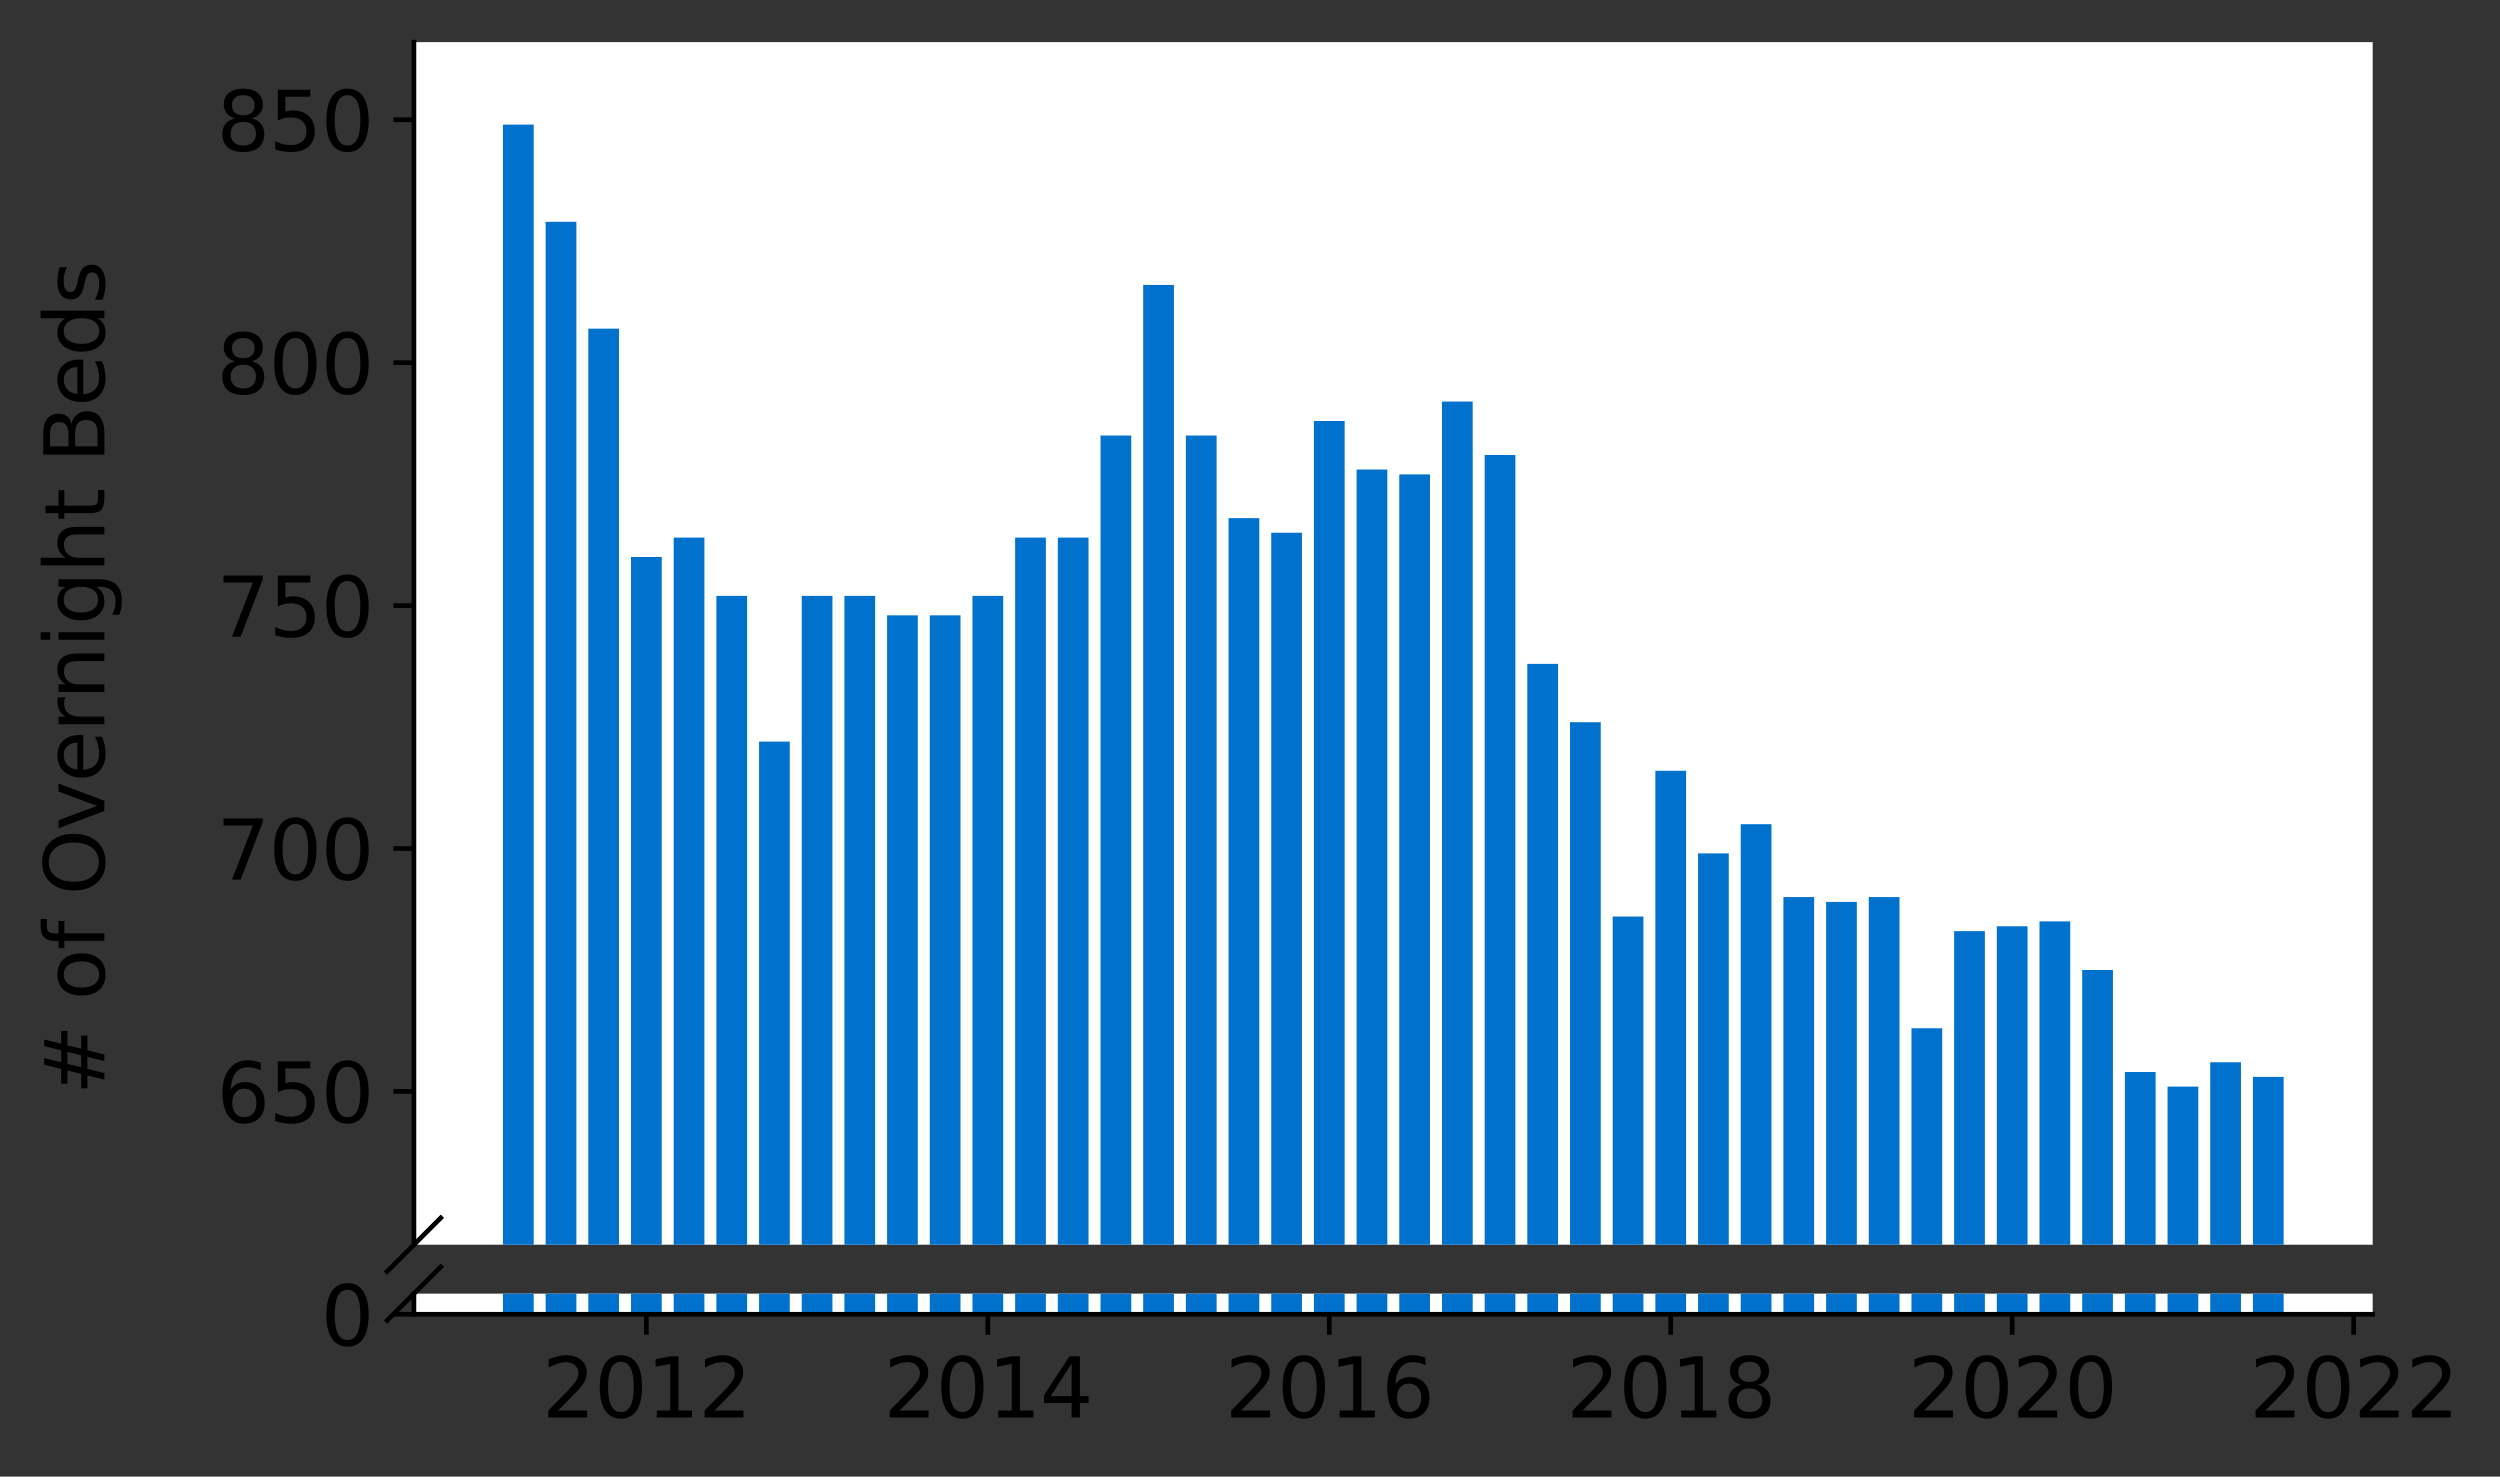 <?xml version="1.0" encoding="utf-8" standalone="no"?>
<!DOCTYPE svg PUBLIC "-//W3C//DTD SVG 1.1//EN"
  "http://www.w3.org/Graphics/SVG/1.1/DTD/svg11.dtd">
<svg height="252.389pt" version="1.1" viewBox="0 0 427.311 252.389" width="427.311pt" xmlns="http://www.w3.org/2000/svg" xmlns:xlink="http://www.w3.org/1999/xlink">
 <rect x="0" y="0" width="427.311" height="252.389" fill="#333333" stroke="none"/>
 <defs>
  <style type="text/css">*{stroke-linecap:butt;stroke-linejoin:round;}</style>
 </defs>
 <g id="figure_1">
  <g id="patch_1">
   <path d="M 0 252.389 
L 427.311 252.389 
L 427.311 0 
L 0 0 
z
" style="fill:none;"/>
  </g>
  <g id="axes_1">
   <g id="patch_2">
    <path d="M 70.749 212.752 
L 405.549 212.752 
L 405.549 7.2 
L 70.749 7.2 
z
" style="fill:#ffffff;"/>
   </g>
   <g id="patch_3">
    <path clip-path="url(#pc5249f95f8)" d="M 385.079 726.32 
L 390.331 726.32 
L 390.331 184.061 
L 385.079 184.061 
z
" style="fill:#0072ce;"/>
   </g>
   <g id="patch_4">
    <path clip-path="url(#pc5249f95f8)" d="M 377.783 726.32 
L 383.036 726.32 
L 383.036 181.57 
L 377.783 181.57 
z
" style="fill:#0072ce;"/>
   </g>
   <g id="patch_5">
    <path clip-path="url(#pc5249f95f8)" d="M 370.488 726.32 
L 375.74 726.32 
L 375.74 185.722 
L 370.488 185.722 
z
" style="fill:#0072ce;"/>
   </g>
   <g id="patch_6">
    <path clip-path="url(#pc5249f95f8)" d="M 363.192 726.32 
L 368.445 726.32 
L 368.445 183.231 
L 363.192 183.231 
z
" style="fill:#0072ce;"/>
   </g>
   <g id="patch_7">
    <path clip-path="url(#pc5249f95f8)" d="M 355.897 726.32 
L 361.15 726.32 
L 361.15 165.792 
L 355.897 165.792 
z
" style="fill:#0072ce;"/>
   </g>
   <g id="patch_8">
    <path clip-path="url(#pc5249f95f8)" d="M 348.602 726.32 
L 353.854 726.32 
L 353.854 157.488 
L 348.602 157.488 
z
" style="fill:#0072ce;"/>
   </g>
   <g id="patch_9">
    <path clip-path="url(#pc5249f95f8)" d="M 341.306 726.32 
L 346.559 726.32 
L 346.559 158.318 
L 341.306 158.318 
z
" style="fill:#0072ce;"/>
   </g>
   <g id="patch_10">
    <path clip-path="url(#pc5249f95f8)" d="M 334.011 726.32 
L 339.263 726.32 
L 339.263 159.149 
L 334.011 159.149 
z
" style="fill:#0072ce;"/>
   </g>
   <g id="patch_11">
    <path clip-path="url(#pc5249f95f8)" d="M 326.715 726.32 
L 331.968 726.32 
L 331.968 175.757 
L 326.715 175.757 
z
" style="fill:#0072ce;"/>
   </g>
   <g id="patch_12">
    <path clip-path="url(#pc5249f95f8)" d="M 319.42 726.32 
L 324.673 726.32 
L 324.673 153.336 
L 319.42 153.336 
z
" style="fill:#0072ce;"/>
   </g>
   <g id="patch_13">
    <path clip-path="url(#pc5249f95f8)" d="M 312.125 726.32 
L 317.377 726.32 
L 317.377 154.166 
L 312.125 154.166 
z
" style="fill:#0072ce;"/>
   </g>
   <g id="patch_14">
    <path clip-path="url(#pc5249f95f8)" d="M 304.829 726.32 
L 310.082 726.32 
L 310.082 153.336 
L 304.829 153.336 
z
" style="fill:#0072ce;"/>
   </g>
   <g id="patch_15">
    <path clip-path="url(#pc5249f95f8)" d="M 297.534 726.32 
L 302.787 726.32 
L 302.787 140.88 
L 297.534 140.88 
z
" style="fill:#0072ce;"/>
   </g>
   <g id="patch_16">
    <path clip-path="url(#pc5249f95f8)" d="M 290.238 726.32 
L 295.491 726.32 
L 295.491 145.862 
L 290.238 145.862 
z
" style="fill:#0072ce;"/>
   </g>
   <g id="patch_17">
    <path clip-path="url(#pc5249f95f8)" d="M 282.943 726.32 
L 288.196 726.32 
L 288.196 131.745 
L 282.943 131.745 
z
" style="fill:#0072ce;"/>
   </g>
   <g id="patch_18">
    <path clip-path="url(#pc5249f95f8)" d="M 275.648 726.32 
L 280.9 726.32 
L 280.9 156.658 
L 275.648 156.658 
z
" style="fill:#0072ce;"/>
   </g>
   <g id="patch_19">
    <path clip-path="url(#pc5249f95f8)" d="M 268.352 726.32 
L 273.605 726.32 
L 273.605 123.441 
L 268.352 123.441 
z
" style="fill:#0072ce;"/>
   </g>
   <g id="patch_20">
    <path clip-path="url(#pc5249f95f8)" d="M 261.057 726.32 
L 266.31 726.32 
L 266.31 113.476 
L 261.057 113.476 
z
" style="fill:#0072ce;"/>
   </g>
   <g id="patch_21">
    <path clip-path="url(#pc5249f95f8)" d="M 253.762 726.32 
L 259.014 726.32 
L 259.014 77.768 
L 253.762 77.768 
z
" style="fill:#0072ce;"/>
   </g>
   <g id="patch_22">
    <path clip-path="url(#pc5249f95f8)" d="M 246.466 726.32 
L 251.719 726.32 
L 251.719 68.634 
L 246.466 68.634 
z
" style="fill:#0072ce;"/>
   </g>
   <g id="patch_23">
    <path clip-path="url(#pc5249f95f8)" d="M 239.171 726.32 
L 244.423 726.32 
L 244.423 81.09 
L 239.171 81.09 
z
" style="fill:#0072ce;"/>
   </g>
   <g id="patch_24">
    <path clip-path="url(#pc5249f95f8)" d="M 231.875 726.32 
L 237.128 726.32 
L 237.128 80.26 
L 231.875 80.26 
z
" style="fill:#0072ce;"/>
   </g>
   <g id="patch_25">
    <path clip-path="url(#pc5249f95f8)" d="M 224.58 726.32 
L 229.833 726.32 
L 229.833 71.956 
L 224.58 71.956 
z
" style="fill:#0072ce;"/>
   </g>
   <g id="patch_26">
    <path clip-path="url(#pc5249f95f8)" d="M 217.285 726.32 
L 222.537 726.32 
L 222.537 91.055 
L 217.285 91.055 
z
" style="fill:#0072ce;"/>
   </g>
   <g id="patch_27">
    <path clip-path="url(#pc5249f95f8)" d="M 209.989 726.32 
L 215.242 726.32 
L 215.242 88.564 
L 209.989 88.564 
z
" style="fill:#0072ce;"/>
   </g>
   <g id="patch_28">
    <path clip-path="url(#pc5249f95f8)" d="M 202.694 726.32 
L 207.946 726.32 
L 207.946 74.447 
L 202.694 74.447 
z
" style="fill:#0072ce;"/>
   </g>
   <g id="patch_29">
    <path clip-path="url(#pc5249f95f8)" d="M 195.398 726.32 
L 200.651 726.32 
L 200.651 48.704 
L 195.398 48.704 
z
" style="fill:#0072ce;"/>
   </g>
   <g id="patch_30">
    <path clip-path="url(#pc5249f95f8)" d="M 188.103 726.32 
L 193.356 726.32 
L 193.356 74.447 
L 188.103 74.447 
z
" style="fill:#0072ce;"/>
   </g>
   <g id="patch_31">
    <path clip-path="url(#pc5249f95f8)" d="M 180.808 726.32 
L 186.06 726.32 
L 186.06 91.885 
L 180.808 91.885 
z
" style="fill:#0072ce;"/>
   </g>
   <g id="patch_32">
    <path clip-path="url(#pc5249f95f8)" d="M 173.512 726.32 
L 178.765 726.32 
L 178.765 91.885 
L 173.512 91.885 
z
" style="fill:#0072ce;"/>
   </g>
   <g id="patch_33">
    <path clip-path="url(#pc5249f95f8)" d="M 166.217 726.32 
L 171.47 726.32 
L 171.47 101.85 
L 166.217 101.85 
z
" style="fill:#0072ce;"/>
   </g>
   <g id="patch_34">
    <path clip-path="url(#pc5249f95f8)" d="M 158.921 726.32 
L 164.174 726.32 
L 164.174 105.172 
L 158.921 105.172 
z
" style="fill:#0072ce;"/>
   </g>
   <g id="patch_35">
    <path clip-path="url(#pc5249f95f8)" d="M 151.626 726.32 
L 156.879 726.32 
L 156.879 105.172 
L 151.626 105.172 
z
" style="fill:#0072ce;"/>
   </g>
   <g id="patch_36">
    <path clip-path="url(#pc5249f95f8)" d="M 144.331 726.32 
L 149.583 726.32 
L 149.583 101.85 
L 144.331 101.85 
z
" style="fill:#0072ce;"/>
   </g>
   <g id="patch_37">
    <path clip-path="url(#pc5249f95f8)" d="M 137.035 726.32 
L 142.288 726.32 
L 142.288 101.85 
L 137.035 101.85 
z
" style="fill:#0072ce;"/>
   </g>
   <g id="patch_38">
    <path clip-path="url(#pc5249f95f8)" d="M 129.74 726.32 
L 134.993 726.32 
L 134.993 126.763 
L 129.74 126.763 
z
" style="fill:#0072ce;"/>
   </g>
   <g id="patch_39">
    <path clip-path="url(#pc5249f95f8)" d="M 122.445 726.32 
L 127.697 726.32 
L 127.697 101.85 
L 122.445 101.85 
z
" style="fill:#0072ce;"/>
   </g>
   <g id="patch_40">
    <path clip-path="url(#pc5249f95f8)" d="M 115.149 726.32 
L 120.402 726.32 
L 120.402 91.885 
L 115.149 91.885 
z
" style="fill:#0072ce;"/>
   </g>
   <g id="patch_41">
    <path clip-path="url(#pc5249f95f8)" d="M 107.854 726.32 
L 113.106 726.32 
L 113.106 95.207 
L 107.854 95.207 
z
" style="fill:#0072ce;"/>
   </g>
   <g id="patch_42">
    <path clip-path="url(#pc5249f95f8)" d="M 100.558 726.32 
L 105.811 726.32 
L 105.811 56.178 
L 100.558 56.178 
z
" style="fill:#0072ce;"/>
   </g>
   <g id="patch_43">
    <path clip-path="url(#pc5249f95f8)" d="M 93.263 726.32 
L 98.516 726.32 
L 98.516 37.909 
L 93.263 37.909 
z
" style="fill:#0072ce;"/>
   </g>
   <g id="patch_44">
    <path clip-path="url(#pc5249f95f8)" d="M 85.968 726.32 
L 91.22 726.32 
L 91.22 21.3 
L 85.968 21.3 
z
" style="fill:#0072ce;"/>
   </g>
   <g id="matplotlib.axis_1">
    <g id="xtick_1"/>
    <g id="xtick_2"/>
    <g id="xtick_3"/>
    <g id="xtick_4"/>
    <g id="xtick_5"/>
    <g id="xtick_6"/>
   </g>
   <g id="matplotlib.axis_2">
    <g id="ytick_1">
     <g id="line2d_1">
      <defs>
       <path d="M 0 0 
L -3.5 0 
" id="ma427ebbf43" style="stroke:#000000;stroke-width:0.8;"/>
      </defs>
      <g>
       <use style="stroke:#000000;stroke-width:0.8;" x="70.749" xlink:href="#ma427ebbf43" y="186.552"/>
      </g>
     </g>
     <g id="text_1">
      <!-- 650 -->
      <g transform="translate(37.027 191.871)scale(0.14 -0.14)">
       <defs>
        <path d="M 2113 2584 
Q 1688 2584 1439 2293 
Q 1191 2003 1191 1497 
Q 1191 994 1439 701 
Q 1688 409 2113 409 
Q 2538 409 2786 701 
Q 3034 994 3034 1497 
Q 3034 2003 2786 2293 
Q 2538 2584 2113 2584 
z
M 3366 4563 
L 3366 3988 
Q 3128 4100 2886 4159 
Q 2644 4219 2406 4219 
Q 1781 4219 1451 3797 
Q 1122 3375 1075 2522 
Q 1259 2794 1537 2939 
Q 1816 3084 2150 3084 
Q 2853 3084 3261 2657 
Q 3669 2231 3669 1497 
Q 3669 778 3244 343 
Q 2819 -91 2113 -91 
Q 1303 -91 875 529 
Q 447 1150 447 2328 
Q 447 3434 972 4092 
Q 1497 4750 2381 4750 
Q 2619 4750 2861 4703 
Q 3103 4656 3366 4563 
z
" id="DejaVuSans-36" transform="scale(0.016)"/>
        <path d="M 691 4666 
L 3169 4666 
L 3169 4134 
L 1269 4134 
L 1269 2991 
Q 1406 3038 1543 3061 
Q 1681 3084 1819 3084 
Q 2600 3084 3056 2656 
Q 3513 2228 3513 1497 
Q 3513 744 3044 326 
Q 2575 -91 1722 -91 
Q 1428 -91 1123 -41 
Q 819 9 494 109 
L 494 744 
Q 775 591 1075 516 
Q 1375 441 1709 441 
Q 2250 441 2565 725 
Q 2881 1009 2881 1497 
Q 2881 1984 2565 2268 
Q 2250 2553 1709 2553 
Q 1456 2553 1204 2497 
Q 953 2441 691 2322 
L 691 4666 
z
" id="DejaVuSans-35" transform="scale(0.016)"/>
        <path d="M 2034 4250 
Q 1547 4250 1301 3770 
Q 1056 3291 1056 2328 
Q 1056 1369 1301 889 
Q 1547 409 2034 409 
Q 2525 409 2770 889 
Q 3016 1369 3016 2328 
Q 3016 3291 2770 3770 
Q 2525 4250 2034 4250 
z
M 2034 4750 
Q 2819 4750 3233 4129 
Q 3647 3509 3647 2328 
Q 3647 1150 3233 529 
Q 2819 -91 2034 -91 
Q 1250 -91 836 529 
Q 422 1150 422 2328 
Q 422 3509 836 4129 
Q 1250 4750 2034 4750 
z
" id="DejaVuSans-30" transform="scale(0.016)"/>
       </defs>
       <use xlink:href="#DejaVuSans-36"/>
       <use x="63.623" xlink:href="#DejaVuSans-35"/>
       <use x="127.246" xlink:href="#DejaVuSans-30"/>
      </g>
     </g>
    </g>
    <g id="ytick_2">
     <g id="line2d_2">
      <g>
       <use style="stroke:#000000;stroke-width:0.8;" x="70.749" xlink:href="#ma427ebbf43" y="145.032"/>
      </g>
     </g>
     <g id="text_2">
      <!-- 700 -->
      <g transform="translate(37.027 150.351)scale(0.14 -0.14)">
       <defs>
        <path d="M 525 4666 
L 3525 4666 
L 3525 4397 
L 1831 0 
L 1172 0 
L 2766 4134 
L 525 4134 
L 525 4666 
z
" id="DejaVuSans-37" transform="scale(0.016)"/>
       </defs>
       <use xlink:href="#DejaVuSans-37"/>
       <use x="63.623" xlink:href="#DejaVuSans-30"/>
       <use x="127.246" xlink:href="#DejaVuSans-30"/>
      </g>
     </g>
    </g>
    <g id="ytick_3">
     <g id="line2d_3">
      <g>
       <use style="stroke:#000000;stroke-width:0.8;" x="70.749" xlink:href="#ma427ebbf43" y="103.511"/>
      </g>
     </g>
     <g id="text_3">
      <!-- 750 -->
      <g transform="translate(37.027 108.83)scale(0.14 -0.14)">
       <use xlink:href="#DejaVuSans-37"/>
       <use x="63.623" xlink:href="#DejaVuSans-35"/>
       <use x="127.246" xlink:href="#DejaVuSans-30"/>
      </g>
     </g>
    </g>
    <g id="ytick_4">
     <g id="line2d_4">
      <g>
       <use style="stroke:#000000;stroke-width:0.8;" x="70.749" xlink:href="#ma427ebbf43" y="61.991"/>
      </g>
     </g>
     <g id="text_4">
      <!-- 800 -->
      <g transform="translate(37.027 67.309)scale(0.14 -0.14)">
       <defs>
        <path d="M 2034 2216 
Q 1584 2216 1326 1975 
Q 1069 1734 1069 1313 
Q 1069 891 1326 650 
Q 1584 409 2034 409 
Q 2484 409 2743 651 
Q 3003 894 3003 1313 
Q 3003 1734 2745 1975 
Q 2488 2216 2034 2216 
z
M 1403 2484 
Q 997 2584 770 2862 
Q 544 3141 544 3541 
Q 544 4100 942 4425 
Q 1341 4750 2034 4750 
Q 2731 4750 3128 4425 
Q 3525 4100 3525 3541 
Q 3525 3141 3298 2862 
Q 3072 2584 2669 2484 
Q 3125 2378 3379 2068 
Q 3634 1759 3634 1313 
Q 3634 634 3220 271 
Q 2806 -91 2034 -91 
Q 1263 -91 848 271 
Q 434 634 434 1313 
Q 434 1759 690 2068 
Q 947 2378 1403 2484 
z
M 1172 3481 
Q 1172 3119 1398 2916 
Q 1625 2713 2034 2713 
Q 2441 2713 2670 2916 
Q 2900 3119 2900 3481 
Q 2900 3844 2670 4047 
Q 2441 4250 2034 4250 
Q 1625 4250 1398 4047 
Q 1172 3844 1172 3481 
z
" id="DejaVuSans-38" transform="scale(0.016)"/>
       </defs>
       <use xlink:href="#DejaVuSans-38"/>
       <use x="63.623" xlink:href="#DejaVuSans-30"/>
       <use x="127.246" xlink:href="#DejaVuSans-30"/>
      </g>
     </g>
    </g>
    <g id="ytick_5">
     <g id="line2d_5">
      <g>
       <use style="stroke:#000000;stroke-width:0.8;" x="70.749" xlink:href="#ma427ebbf43" y="20.47"/>
      </g>
     </g>
     <g id="text_5">
      <!-- 850 -->
      <g transform="translate(37.027 25.789)scale(0.14 -0.14)">
       <use xlink:href="#DejaVuSans-38"/>
       <use x="63.623" xlink:href="#DejaVuSans-35"/>
       <use x="127.246" xlink:href="#DejaVuSans-30"/>
      </g>
     </g>
    </g>
   </g>
   <g id="line2d_6">
    <path d="M 66.167 217.334 
L 75.331 208.17 
" style="fill:none;stroke:#000000;stroke-linecap:square;stroke-width:0.8;"/>
   </g>
   <g id="patch_45">
    <path d="M 70.749 212.752 
L 70.749 7.2 
" style="fill:none;stroke:#000000;stroke-linecap:square;stroke-linejoin:miter;stroke-width:0.8;"/>
   </g>
  </g>
  <g id="axes_2">
   <g id="patch_46">
    <path d="M 70.749 224.64 
L 405.549 224.64 
L 405.549 221.115 
L 70.749 221.115 
z
" style="fill:#ffffff;"/>
   </g>
   <g id="patch_47">
    <path clip-path="url(#p387e7848b2)" d="M 385.079 224.64 
L 390.331 224.64 
L 390.331 -317.619 
L 385.079 -317.619 
z
" style="fill:#0072ce;"/>
   </g>
   <g id="patch_48">
    <path clip-path="url(#p387e7848b2)" d="M 377.783 224.64 
L 383.036 224.64 
L 383.036 -320.11 
L 377.783 -320.11 
z
" style="fill:#0072ce;"/>
   </g>
   <g id="patch_49">
    <path clip-path="url(#p387e7848b2)" d="M 370.488 224.64 
L 375.74 224.64 
L 375.74 -315.958 
L 370.488 -315.958 
z
" style="fill:#0072ce;"/>
   </g>
   <g id="patch_50">
    <path clip-path="url(#p387e7848b2)" d="M 363.192 224.64 
L 368.445 224.64 
L 368.445 -318.449 
L 363.192 -318.449 
z
" style="fill:#0072ce;"/>
   </g>
   <g id="patch_51">
    <path clip-path="url(#p387e7848b2)" d="M 355.897 224.64 
L 361.15 224.64 
L 361.15 -335.888 
L 355.897 -335.888 
z
" style="fill:#0072ce;"/>
   </g>
   <g id="patch_52">
    <path clip-path="url(#p387e7848b2)" d="M 348.602 224.64 
L 353.854 224.64 
L 353.854 -344.192 
L 348.602 -344.192 
z
" style="fill:#0072ce;"/>
   </g>
   <g id="patch_53">
    <path clip-path="url(#p387e7848b2)" d="M 341.306 224.64 
L 346.559 224.64 
L 346.559 -343.362 
L 341.306 -343.362 
z
" style="fill:#0072ce;"/>
   </g>
   <g id="patch_54">
    <path clip-path="url(#p387e7848b2)" d="M 334.011 224.64 
L 339.263 224.64 
L 339.263 -342.531 
L 334.011 -342.531 
z
" style="fill:#0072ce;"/>
   </g>
   <g id="patch_55">
    <path clip-path="url(#p387e7848b2)" d="M 326.715 224.64 
L 331.968 224.64 
L 331.968 -325.923 
L 326.715 -325.923 
z
" style="fill:#0072ce;"/>
   </g>
   <g id="patch_56">
    <path clip-path="url(#p387e7848b2)" d="M 319.42 224.64 
L 324.673 224.64 
L 324.673 -348.344 
L 319.42 -348.344 
z
" style="fill:#0072ce;"/>
   </g>
   <g id="patch_57">
    <path clip-path="url(#p387e7848b2)" d="M 312.125 224.64 
L 317.377 224.64 
L 317.377 -347.514 
L 312.125 -347.514 
z
" style="fill:#0072ce;"/>
   </g>
   <g id="patch_58">
    <path clip-path="url(#p387e7848b2)" d="M 304.829 224.64 
L 310.082 224.64 
L 310.082 -348.344 
L 304.829 -348.344 
z
" style="fill:#0072ce;"/>
   </g>
   <g id="patch_59">
    <path clip-path="url(#p387e7848b2)" d="M 297.534 224.64 
L 302.787 224.64 
L 302.787 -360.8 
L 297.534 -360.8 
z
" style="fill:#0072ce;"/>
   </g>
   <g id="patch_60">
    <path clip-path="url(#p387e7848b2)" d="M 290.238 224.64 
L 295.491 224.64 
L 295.491 -355.818 
L 290.238 -355.818 
z
" style="fill:#0072ce;"/>
   </g>
   <g id="patch_61">
    <path clip-path="url(#p387e7848b2)" d="M 282.943 224.64 
L 288.196 224.64 
L 288.196 -369.935 
L 282.943 -369.935 
z
" style="fill:#0072ce;"/>
   </g>
   <g id="patch_62">
    <path clip-path="url(#p387e7848b2)" d="M 275.648 224.64 
L 280.9 224.64 
L 280.9 -345.022 
L 275.648 -345.022 
z
" style="fill:#0072ce;"/>
   </g>
   <g id="patch_63">
    <path clip-path="url(#p387e7848b2)" d="M 268.352 224.64 
L 273.605 224.64 
L 273.605 -378.239 
L 268.352 -378.239 
z
" style="fill:#0072ce;"/>
   </g>
   <g id="patch_64">
    <path clip-path="url(#p387e7848b2)" d="M 261.057 224.64 
L 266.31 224.64 
L 266.31 -388.204 
L 261.057 -388.204 
z
" style="fill:#0072ce;"/>
   </g>
   <g id="patch_65">
    <path clip-path="url(#p387e7848b2)" d="M 253.762 224.64 
L 259.014 224.64 
L 259.014 -423.912 
L 253.762 -423.912 
z
" style="fill:#0072ce;"/>
   </g>
   <g id="patch_66">
    <path clip-path="url(#p387e7848b2)" d="M 246.466 224.64 
L 251.719 224.64 
L 251.719 -433.046 
L 246.466 -433.046 
z
" style="fill:#0072ce;"/>
   </g>
   <g id="patch_67">
    <path clip-path="url(#p387e7848b2)" d="M 239.171 224.64 
L 244.423 224.64 
L 244.423 -420.59 
L 239.171 -420.59 
z
" style="fill:#0072ce;"/>
   </g>
   <g id="patch_68">
    <path clip-path="url(#p387e7848b2)" d="M 231.875 224.64 
L 237.128 224.64 
L 237.128 -421.42 
L 231.875 -421.42 
z
" style="fill:#0072ce;"/>
   </g>
   <g id="patch_69">
    <path clip-path="url(#p387e7848b2)" d="M 224.58 224.64 
L 229.833 224.64 
L 229.833 -429.724 
L 224.58 -429.724 
z
" style="fill:#0072ce;"/>
   </g>
   <g id="patch_70">
    <path clip-path="url(#p387e7848b2)" d="M 217.285 224.64 
L 222.537 224.64 
L 222.537 -410.625 
L 217.285 -410.625 
z
" style="fill:#0072ce;"/>
   </g>
   <g id="patch_71">
    <path clip-path="url(#p387e7848b2)" d="M 209.989 224.64 
L 215.242 224.64 
L 215.242 -413.116 
L 209.989 -413.116 
z
" style="fill:#0072ce;"/>
   </g>
   <g id="patch_72">
    <path clip-path="url(#p387e7848b2)" d="M 202.694 224.64 
L 207.946 224.64 
L 207.946 -427.233 
L 202.694 -427.233 
z
" style="fill:#0072ce;"/>
   </g>
   <g id="patch_73">
    <path clip-path="url(#p387e7848b2)" d="M 195.398 224.64 
L 200.651 224.64 
L 200.651 -452.976 
L 195.398 -452.976 
z
" style="fill:#0072ce;"/>
   </g>
   <g id="patch_74">
    <path clip-path="url(#p387e7848b2)" d="M 188.103 224.64 
L 193.356 224.64 
L 193.356 -427.233 
L 188.103 -427.233 
z
" style="fill:#0072ce;"/>
   </g>
   <g id="patch_75">
    <path clip-path="url(#p387e7848b2)" d="M 180.808 224.64 
L 186.06 224.64 
L 186.06 -409.795 
L 180.808 -409.795 
z
" style="fill:#0072ce;"/>
   </g>
   <g id="patch_76">
    <path clip-path="url(#p387e7848b2)" d="M 173.512 224.64 
L 178.765 224.64 
L 178.765 -409.795 
L 173.512 -409.795 
z
" style="fill:#0072ce;"/>
   </g>
   <g id="patch_77">
    <path clip-path="url(#p387e7848b2)" d="M 166.217 224.64 
L 171.47 224.64 
L 171.47 -399.83 
L 166.217 -399.83 
z
" style="fill:#0072ce;"/>
   </g>
   <g id="patch_78">
    <path clip-path="url(#p387e7848b2)" d="M 158.921 224.64 
L 164.174 224.64 
L 164.174 -396.508 
L 158.921 -396.508 
z
" style="fill:#0072ce;"/>
   </g>
   <g id="patch_79">
    <path clip-path="url(#p387e7848b2)" d="M 151.626 224.64 
L 156.879 224.64 
L 156.879 -396.508 
L 151.626 -396.508 
z
" style="fill:#0072ce;"/>
   </g>
   <g id="patch_80">
    <path clip-path="url(#p387e7848b2)" d="M 144.331 224.64 
L 149.583 224.64 
L 149.583 -399.83 
L 144.331 -399.83 
z
" style="fill:#0072ce;"/>
   </g>
   <g id="patch_81">
    <path clip-path="url(#p387e7848b2)" d="M 137.035 224.64 
L 142.288 224.64 
L 142.288 -399.83 
L 137.035 -399.83 
z
" style="fill:#0072ce;"/>
   </g>
   <g id="patch_82">
    <path clip-path="url(#p387e7848b2)" d="M 129.74 224.64 
L 134.993 224.64 
L 134.993 -374.917 
L 129.74 -374.917 
z
" style="fill:#0072ce;"/>
   </g>
   <g id="patch_83">
    <path clip-path="url(#p387e7848b2)" d="M 122.445 224.64 
L 127.697 224.64 
L 127.697 -399.83 
L 122.445 -399.83 
z
" style="fill:#0072ce;"/>
   </g>
   <g id="patch_84">
    <path clip-path="url(#p387e7848b2)" d="M 115.149 224.64 
L 120.402 224.64 
L 120.402 -409.795 
L 115.149 -409.795 
z
" style="fill:#0072ce;"/>
   </g>
   <g id="patch_85">
    <path clip-path="url(#p387e7848b2)" d="M 107.854 224.64 
L 113.106 224.64 
L 113.106 -406.473 
L 107.854 -406.473 
z
" style="fill:#0072ce;"/>
   </g>
   <g id="patch_86">
    <path clip-path="url(#p387e7848b2)" d="M 100.558 224.64 
L 105.811 224.64 
L 105.811 -445.502 
L 100.558 -445.502 
z
" style="fill:#0072ce;"/>
   </g>
   <g id="patch_87">
    <path clip-path="url(#p387e7848b2)" d="M 93.263 224.64 
L 98.516 224.64 
L 98.516 -463.771 
L 93.263 -463.771 
z
" style="fill:#0072ce;"/>
   </g>
   <g id="patch_88">
    <path clip-path="url(#p387e7848b2)" d="M 85.968 224.64 
L 91.22 224.64 
L 91.22 -480.38 
L 85.968 -480.38 
z
" style="fill:#0072ce;"/>
   </g>
   <g id="matplotlib.axis_3">
    <g id="xtick_7">
     <g id="line2d_7">
      <defs>
       <path d="M 0 0 
L 0 3.5 
" id="maba651bbbc" style="stroke:#000000;stroke-width:0.8;"/>
      </defs>
      <g>
       <use style="stroke:#000000;stroke-width:0.8;" x="110.48" xlink:href="#maba651bbbc" y="224.64"/>
      </g>
     </g>
     <g id="text_6">
      <!-- 2012 -->
      <g transform="translate(92.665 242.278)scale(0.14 -0.14)">
       <defs>
        <path d="M 1228 531 
L 3431 531 
L 3431 0 
L 469 0 
L 469 531 
Q 828 903 1448 1529 
Q 2069 2156 2228 2338 
Q 2531 2678 2651 2914 
Q 2772 3150 2772 3378 
Q 2772 3750 2511 3984 
Q 2250 4219 1831 4219 
Q 1534 4219 1204 4116 
Q 875 4013 500 3803 
L 500 4441 
Q 881 4594 1212 4672 
Q 1544 4750 1819 4750 
Q 2544 4750 2975 4387 
Q 3406 4025 3406 3419 
Q 3406 3131 3298 2873 
Q 3191 2616 2906 2266 
Q 2828 2175 2409 1742 
Q 1991 1309 1228 531 
z
" id="DejaVuSans-32" transform="scale(0.016)"/>
        <path d="M 794 531 
L 1825 531 
L 1825 4091 
L 703 3866 
L 703 4441 
L 1819 4666 
L 2450 4666 
L 2450 531 
L 3481 531 
L 3481 0 
L 794 0 
L 794 531 
z
" id="DejaVuSans-31" transform="scale(0.016)"/>
       </defs>
       <use xlink:href="#DejaVuSans-32"/>
       <use x="63.623" xlink:href="#DejaVuSans-30"/>
       <use x="127.246" xlink:href="#DejaVuSans-31"/>
       <use x="190.869" xlink:href="#DejaVuSans-32"/>
      </g>
     </g>
    </g>
    <g id="xtick_8">
     <g id="line2d_8">
      <g>
       <use style="stroke:#000000;stroke-width:0.8;" x="168.843" xlink:href="#maba651bbbc" y="224.64"/>
      </g>
     </g>
     <g id="text_7">
      <!-- 2014 -->
      <g transform="translate(151.028 242.278)scale(0.14 -0.14)">
       <defs>
        <path d="M 2419 4116 
L 825 1625 
L 2419 1625 
L 2419 4116 
z
M 2253 4666 
L 3047 4666 
L 3047 1625 
L 3713 1625 
L 3713 1100 
L 3047 1100 
L 3047 0 
L 2419 0 
L 2419 1100 
L 313 1100 
L 313 1709 
L 2253 4666 
z
" id="DejaVuSans-34" transform="scale(0.016)"/>
       </defs>
       <use xlink:href="#DejaVuSans-32"/>
       <use x="63.623" xlink:href="#DejaVuSans-30"/>
       <use x="127.246" xlink:href="#DejaVuSans-31"/>
       <use x="190.869" xlink:href="#DejaVuSans-34"/>
      </g>
     </g>
    </g>
    <g id="xtick_9">
     <g id="line2d_9">
      <g>
       <use style="stroke:#000000;stroke-width:0.8;" x="227.206" xlink:href="#maba651bbbc" y="224.64"/>
      </g>
     </g>
     <g id="text_8">
      <!-- 2016 -->
      <g transform="translate(209.391 242.278)scale(0.14 -0.14)">
       <use xlink:href="#DejaVuSans-32"/>
       <use x="63.623" xlink:href="#DejaVuSans-30"/>
       <use x="127.246" xlink:href="#DejaVuSans-31"/>
       <use x="190.869" xlink:href="#DejaVuSans-36"/>
      </g>
     </g>
    </g>
    <g id="xtick_10">
     <g id="line2d_10">
      <g>
       <use style="stroke:#000000;stroke-width:0.8;" x="285.569" xlink:href="#maba651bbbc" y="224.64"/>
      </g>
     </g>
     <g id="text_9">
      <!-- 2018 -->
      <g transform="translate(267.754 242.278)scale(0.14 -0.14)">
       <use xlink:href="#DejaVuSans-32"/>
       <use x="63.623" xlink:href="#DejaVuSans-30"/>
       <use x="127.246" xlink:href="#DejaVuSans-31"/>
       <use x="190.869" xlink:href="#DejaVuSans-38"/>
      </g>
     </g>
    </g>
    <g id="xtick_11">
     <g id="line2d_11">
      <g>
       <use style="stroke:#000000;stroke-width:0.8;" x="343.933" xlink:href="#maba651bbbc" y="224.64"/>
      </g>
     </g>
     <g id="text_10">
      <!-- 2020 -->
      <g transform="translate(326.118 242.278)scale(0.14 -0.14)">
       <use xlink:href="#DejaVuSans-32"/>
       <use x="63.623" xlink:href="#DejaVuSans-30"/>
       <use x="127.246" xlink:href="#DejaVuSans-32"/>
       <use x="190.869" xlink:href="#DejaVuSans-30"/>
      </g>
     </g>
    </g>
    <g id="xtick_12">
     <g id="line2d_12">
      <g>
       <use style="stroke:#000000;stroke-width:0.8;" x="402.296" xlink:href="#maba651bbbc" y="224.64"/>
      </g>
     </g>
     <g id="text_11">
      <!-- 2022 -->
      <g transform="translate(384.481 242.278)scale(0.14 -0.14)">
       <use xlink:href="#DejaVuSans-32"/>
       <use x="63.623" xlink:href="#DejaVuSans-30"/>
       <use x="127.246" xlink:href="#DejaVuSans-32"/>
       <use x="190.869" xlink:href="#DejaVuSans-32"/>
      </g>
     </g>
    </g>
   </g>
   <g id="matplotlib.axis_4">
    <g id="ytick_6">
     <g id="line2d_13">
      <g>
       <use style="stroke:#000000;stroke-width:0.8;" x="70.749" xlink:href="#ma427ebbf43" y="224.64"/>
      </g>
     </g>
     <g id="text_12">
      <!-- 0 -->
      <g transform="translate(54.842 229.959)scale(0.14 -0.14)">
       <use xlink:href="#DejaVuSans-30"/>
      </g>
     </g>
    </g>
   </g>
   <g id="line2d_14">
    <path d="M 66.167 225.697 
L 75.331 216.533 
" style="fill:none;stroke:#000000;stroke-linecap:square;stroke-width:0.8;"/>
   </g>
   <g id="patch_89">
    <path d="M 70.749 224.64 
L 70.749 221.115 
" style="fill:none;stroke:#000000;stroke-linecap:square;stroke-linejoin:miter;stroke-width:0.8;"/>
   </g>
   <g id="patch_90">
    <path d="M 70.749 224.64 
L 405.549 224.64 
" style="fill:none;stroke:#000000;stroke-linecap:square;stroke-linejoin:miter;stroke-width:0.8;"/>
   </g>
  </g>
  <g id="axes_3">
   <g id="patch_91">
    <path d="M 70.749 224.64 
L 405.549 224.64 
L 405.549 7.2 
L 70.749 7.2 
z
" style="fill:none;"/>
   </g>
   <g id="matplotlib.axis_5"/>
   <g id="matplotlib.axis_6">
    <g id="text_13">
     <!-- # of Overnight Beds -->
     <g transform="translate(17.838 187.129)rotate(-90)scale(0.14 -0.14)">
      <defs>
       <path d="M 3272 2816 
L 2363 2816 
L 2100 1772 
L 3016 1772 
L 3272 2816 
z
M 2803 4594 
L 2478 3297 
L 3391 3297 
L 3719 4594 
L 4219 4594 
L 3897 3297 
L 4872 3297 
L 4872 2816 
L 3775 2816 
L 3519 1772 
L 4513 1772 
L 4513 1294 
L 3397 1294 
L 3072 0 
L 2572 0 
L 2894 1294 
L 1978 1294 
L 1656 0 
L 1153 0 
L 1478 1294 
L 494 1294 
L 494 1772 
L 1594 1772 
L 1856 2816 
L 850 2816 
L 850 3297 
L 1978 3297 
L 2297 4594 
L 2803 4594 
z
" id="DejaVuSans-23" transform="scale(0.016)"/>
       <path id="DejaVuSans-20" transform="scale(0.016)"/>
       <path d="M 1959 3097 
Q 1497 3097 1228 2736 
Q 959 2375 959 1747 
Q 959 1119 1226 758 
Q 1494 397 1959 397 
Q 2419 397 2687 759 
Q 2956 1122 2956 1747 
Q 2956 2369 2687 2733 
Q 2419 3097 1959 3097 
z
M 1959 3584 
Q 2709 3584 3137 3096 
Q 3566 2609 3566 1747 
Q 3566 888 3137 398 
Q 2709 -91 1959 -91 
Q 1206 -91 779 398 
Q 353 888 353 1747 
Q 353 2609 779 3096 
Q 1206 3584 1959 3584 
z
" id="DejaVuSans-6f" transform="scale(0.016)"/>
       <path d="M 2375 4863 
L 2375 4384 
L 1825 4384 
Q 1516 4384 1395 4259 
Q 1275 4134 1275 3809 
L 1275 3500 
L 2222 3500 
L 2222 3053 
L 1275 3053 
L 1275 0 
L 697 0 
L 697 3053 
L 147 3053 
L 147 3500 
L 697 3500 
L 697 3744 
Q 697 4328 969 4595 
Q 1241 4863 1831 4863 
L 2375 4863 
z
" id="DejaVuSans-66" transform="scale(0.016)"/>
       <path d="M 2522 4238 
Q 1834 4238 1429 3725 
Q 1025 3213 1025 2328 
Q 1025 1447 1429 934 
Q 1834 422 2522 422 
Q 3209 422 3611 934 
Q 4013 1447 4013 2328 
Q 4013 3213 3611 3725 
Q 3209 4238 2522 4238 
z
M 2522 4750 
Q 3503 4750 4090 4092 
Q 4678 3434 4678 2328 
Q 4678 1225 4090 567 
Q 3503 -91 2522 -91 
Q 1538 -91 948 565 
Q 359 1222 359 2328 
Q 359 3434 948 4092 
Q 1538 4750 2522 4750 
z
" id="DejaVuSans-4f" transform="scale(0.016)"/>
       <path d="M 191 3500 
L 800 3500 
L 1894 563 
L 2988 3500 
L 3597 3500 
L 2284 0 
L 1503 0 
L 191 3500 
z
" id="DejaVuSans-76" transform="scale(0.016)"/>
       <path d="M 3597 1894 
L 3597 1613 
L 953 1613 
Q 991 1019 1311 708 
Q 1631 397 2203 397 
Q 2534 397 2845 478 
Q 3156 559 3463 722 
L 3463 178 
Q 3153 47 2828 -22 
Q 2503 -91 2169 -91 
Q 1331 -91 842 396 
Q 353 884 353 1716 
Q 353 2575 817 3079 
Q 1281 3584 2069 3584 
Q 2775 3584 3186 3129 
Q 3597 2675 3597 1894 
z
M 3022 2063 
Q 3016 2534 2758 2815 
Q 2500 3097 2075 3097 
Q 1594 3097 1305 2825 
Q 1016 2553 972 2059 
L 3022 2063 
z
" id="DejaVuSans-65" transform="scale(0.016)"/>
       <path d="M 2631 2963 
Q 2534 3019 2420 3045 
Q 2306 3072 2169 3072 
Q 1681 3072 1420 2755 
Q 1159 2438 1159 1844 
L 1159 0 
L 581 0 
L 581 3500 
L 1159 3500 
L 1159 2956 
Q 1341 3275 1631 3429 
Q 1922 3584 2338 3584 
Q 2397 3584 2469 3576 
Q 2541 3569 2628 3553 
L 2631 2963 
z
" id="DejaVuSans-72" transform="scale(0.016)"/>
       <path d="M 3513 2113 
L 3513 0 
L 2938 0 
L 2938 2094 
Q 2938 2591 2744 2837 
Q 2550 3084 2163 3084 
Q 1697 3084 1428 2787 
Q 1159 2491 1159 1978 
L 1159 0 
L 581 0 
L 581 3500 
L 1159 3500 
L 1159 2956 
Q 1366 3272 1645 3428 
Q 1925 3584 2291 3584 
Q 2894 3584 3203 3211 
Q 3513 2838 3513 2113 
z
" id="DejaVuSans-6e" transform="scale(0.016)"/>
       <path d="M 603 3500 
L 1178 3500 
L 1178 0 
L 603 0 
L 603 3500 
z
M 603 4863 
L 1178 4863 
L 1178 4134 
L 603 4134 
L 603 4863 
z
" id="DejaVuSans-69" transform="scale(0.016)"/>
       <path d="M 2906 1791 
Q 2906 2416 2648 2759 
Q 2391 3103 1925 3103 
Q 1463 3103 1205 2759 
Q 947 2416 947 1791 
Q 947 1169 1205 825 
Q 1463 481 1925 481 
Q 2391 481 2648 825 
Q 2906 1169 2906 1791 
z
M 3481 434 
Q 3481 -459 3084 -895 
Q 2688 -1331 1869 -1331 
Q 1566 -1331 1297 -1286 
Q 1028 -1241 775 -1147 
L 775 -588 
Q 1028 -725 1275 -790 
Q 1522 -856 1778 -856 
Q 2344 -856 2625 -561 
Q 2906 -266 2906 331 
L 2906 616 
Q 2728 306 2450 153 
Q 2172 0 1784 0 
Q 1141 0 747 490 
Q 353 981 353 1791 
Q 353 2603 747 3093 
Q 1141 3584 1784 3584 
Q 2172 3584 2450 3431 
Q 2728 3278 2906 2969 
L 2906 3500 
L 3481 3500 
L 3481 434 
z
" id="DejaVuSans-67" transform="scale(0.016)"/>
       <path d="M 3513 2113 
L 3513 0 
L 2938 0 
L 2938 2094 
Q 2938 2591 2744 2837 
Q 2550 3084 2163 3084 
Q 1697 3084 1428 2787 
Q 1159 2491 1159 1978 
L 1159 0 
L 581 0 
L 581 4863 
L 1159 4863 
L 1159 2956 
Q 1366 3272 1645 3428 
Q 1925 3584 2291 3584 
Q 2894 3584 3203 3211 
Q 3513 2838 3513 2113 
z
" id="DejaVuSans-68" transform="scale(0.016)"/>
       <path d="M 1172 4494 
L 1172 3500 
L 2356 3500 
L 2356 3053 
L 1172 3053 
L 1172 1153 
Q 1172 725 1289 603 
Q 1406 481 1766 481 
L 2356 481 
L 2356 0 
L 1766 0 
Q 1100 0 847 248 
Q 594 497 594 1153 
L 594 3053 
L 172 3053 
L 172 3500 
L 594 3500 
L 594 4494 
L 1172 4494 
z
" id="DejaVuSans-74" transform="scale(0.016)"/>
       <path d="M 1259 2228 
L 1259 519 
L 2272 519 
Q 2781 519 3026 730 
Q 3272 941 3272 1375 
Q 3272 1813 3026 2020 
Q 2781 2228 2272 2228 
L 1259 2228 
z
M 1259 4147 
L 1259 2741 
L 2194 2741 
Q 2656 2741 2882 2914 
Q 3109 3088 3109 3444 
Q 3109 3797 2882 3972 
Q 2656 4147 2194 4147 
L 1259 4147 
z
M 628 4666 
L 2241 4666 
Q 2963 4666 3353 4366 
Q 3744 4066 3744 3513 
Q 3744 3084 3544 2831 
Q 3344 2578 2956 2516 
Q 3422 2416 3680 2098 
Q 3938 1781 3938 1306 
Q 3938 681 3513 340 
Q 3088 0 2303 0 
L 628 0 
L 628 4666 
z
" id="DejaVuSans-42" transform="scale(0.016)"/>
       <path d="M 2906 2969 
L 2906 4863 
L 3481 4863 
L 3481 0 
L 2906 0 
L 2906 525 
Q 2725 213 2448 61 
Q 2172 -91 1784 -91 
Q 1150 -91 751 415 
Q 353 922 353 1747 
Q 353 2572 751 3078 
Q 1150 3584 1784 3584 
Q 2172 3584 2448 3432 
Q 2725 3281 2906 2969 
z
M 947 1747 
Q 947 1113 1208 752 
Q 1469 391 1925 391 
Q 2381 391 2643 752 
Q 2906 1113 2906 1747 
Q 2906 2381 2643 2742 
Q 2381 3103 1925 3103 
Q 1469 3103 1208 2742 
Q 947 2381 947 1747 
z
" id="DejaVuSans-64" transform="scale(0.016)"/>
       <path d="M 2834 3397 
L 2834 2853 
Q 2591 2978 2328 3040 
Q 2066 3103 1784 3103 
Q 1356 3103 1142 2972 
Q 928 2841 928 2578 
Q 928 2378 1081 2264 
Q 1234 2150 1697 2047 
L 1894 2003 
Q 2506 1872 2764 1633 
Q 3022 1394 3022 966 
Q 3022 478 2636 193 
Q 2250 -91 1575 -91 
Q 1294 -91 989 -36 
Q 684 19 347 128 
L 347 722 
Q 666 556 975 473 
Q 1284 391 1588 391 
Q 1994 391 2212 530 
Q 2431 669 2431 922 
Q 2431 1156 2273 1281 
Q 2116 1406 1581 1522 
L 1381 1569 
Q 847 1681 609 1914 
Q 372 2147 372 2553 
Q 372 3047 722 3315 
Q 1072 3584 1716 3584 
Q 2034 3584 2315 3537 
Q 2597 3491 2834 3397 
z
" id="DejaVuSans-73" transform="scale(0.016)"/>
      </defs>
      <use xlink:href="#DejaVuSans-23"/>
      <use x="83.789" xlink:href="#DejaVuSans-20"/>
      <use x="115.576" xlink:href="#DejaVuSans-6f"/>
      <use x="176.758" xlink:href="#DejaVuSans-66"/>
      <use x="211.963" xlink:href="#DejaVuSans-20"/>
      <use x="243.75" xlink:href="#DejaVuSans-4f"/>
      <use x="322.461" xlink:href="#DejaVuSans-76"/>
      <use x="381.641" xlink:href="#DejaVuSans-65"/>
      <use x="443.164" xlink:href="#DejaVuSans-72"/>
      <use x="482.527" xlink:href="#DejaVuSans-6e"/>
      <use x="545.906" xlink:href="#DejaVuSans-69"/>
      <use x="573.689" xlink:href="#DejaVuSans-67"/>
      <use x="637.166" xlink:href="#DejaVuSans-68"/>
      <use x="700.545" xlink:href="#DejaVuSans-74"/>
      <use x="739.754" xlink:href="#DejaVuSans-20"/>
      <use x="771.541" xlink:href="#DejaVuSans-42"/>
      <use x="840.145" xlink:href="#DejaVuSans-65"/>
      <use x="901.668" xlink:href="#DejaVuSans-64"/>
      <use x="965.145" xlink:href="#DejaVuSans-73"/>
     </g>
    </g>
   </g>
  </g>
 </g>
 <defs>
  <clipPath id="pc5249f95f8">
   <rect height="205.552" width="334.8" x="70.749" y="7.2"/>
  </clipPath>
  <clipPath id="p387e7848b2">
   <rect height="3.525" width="334.8" x="70.749" y="221.115"/>
  </clipPath>
 </defs>
</svg>
